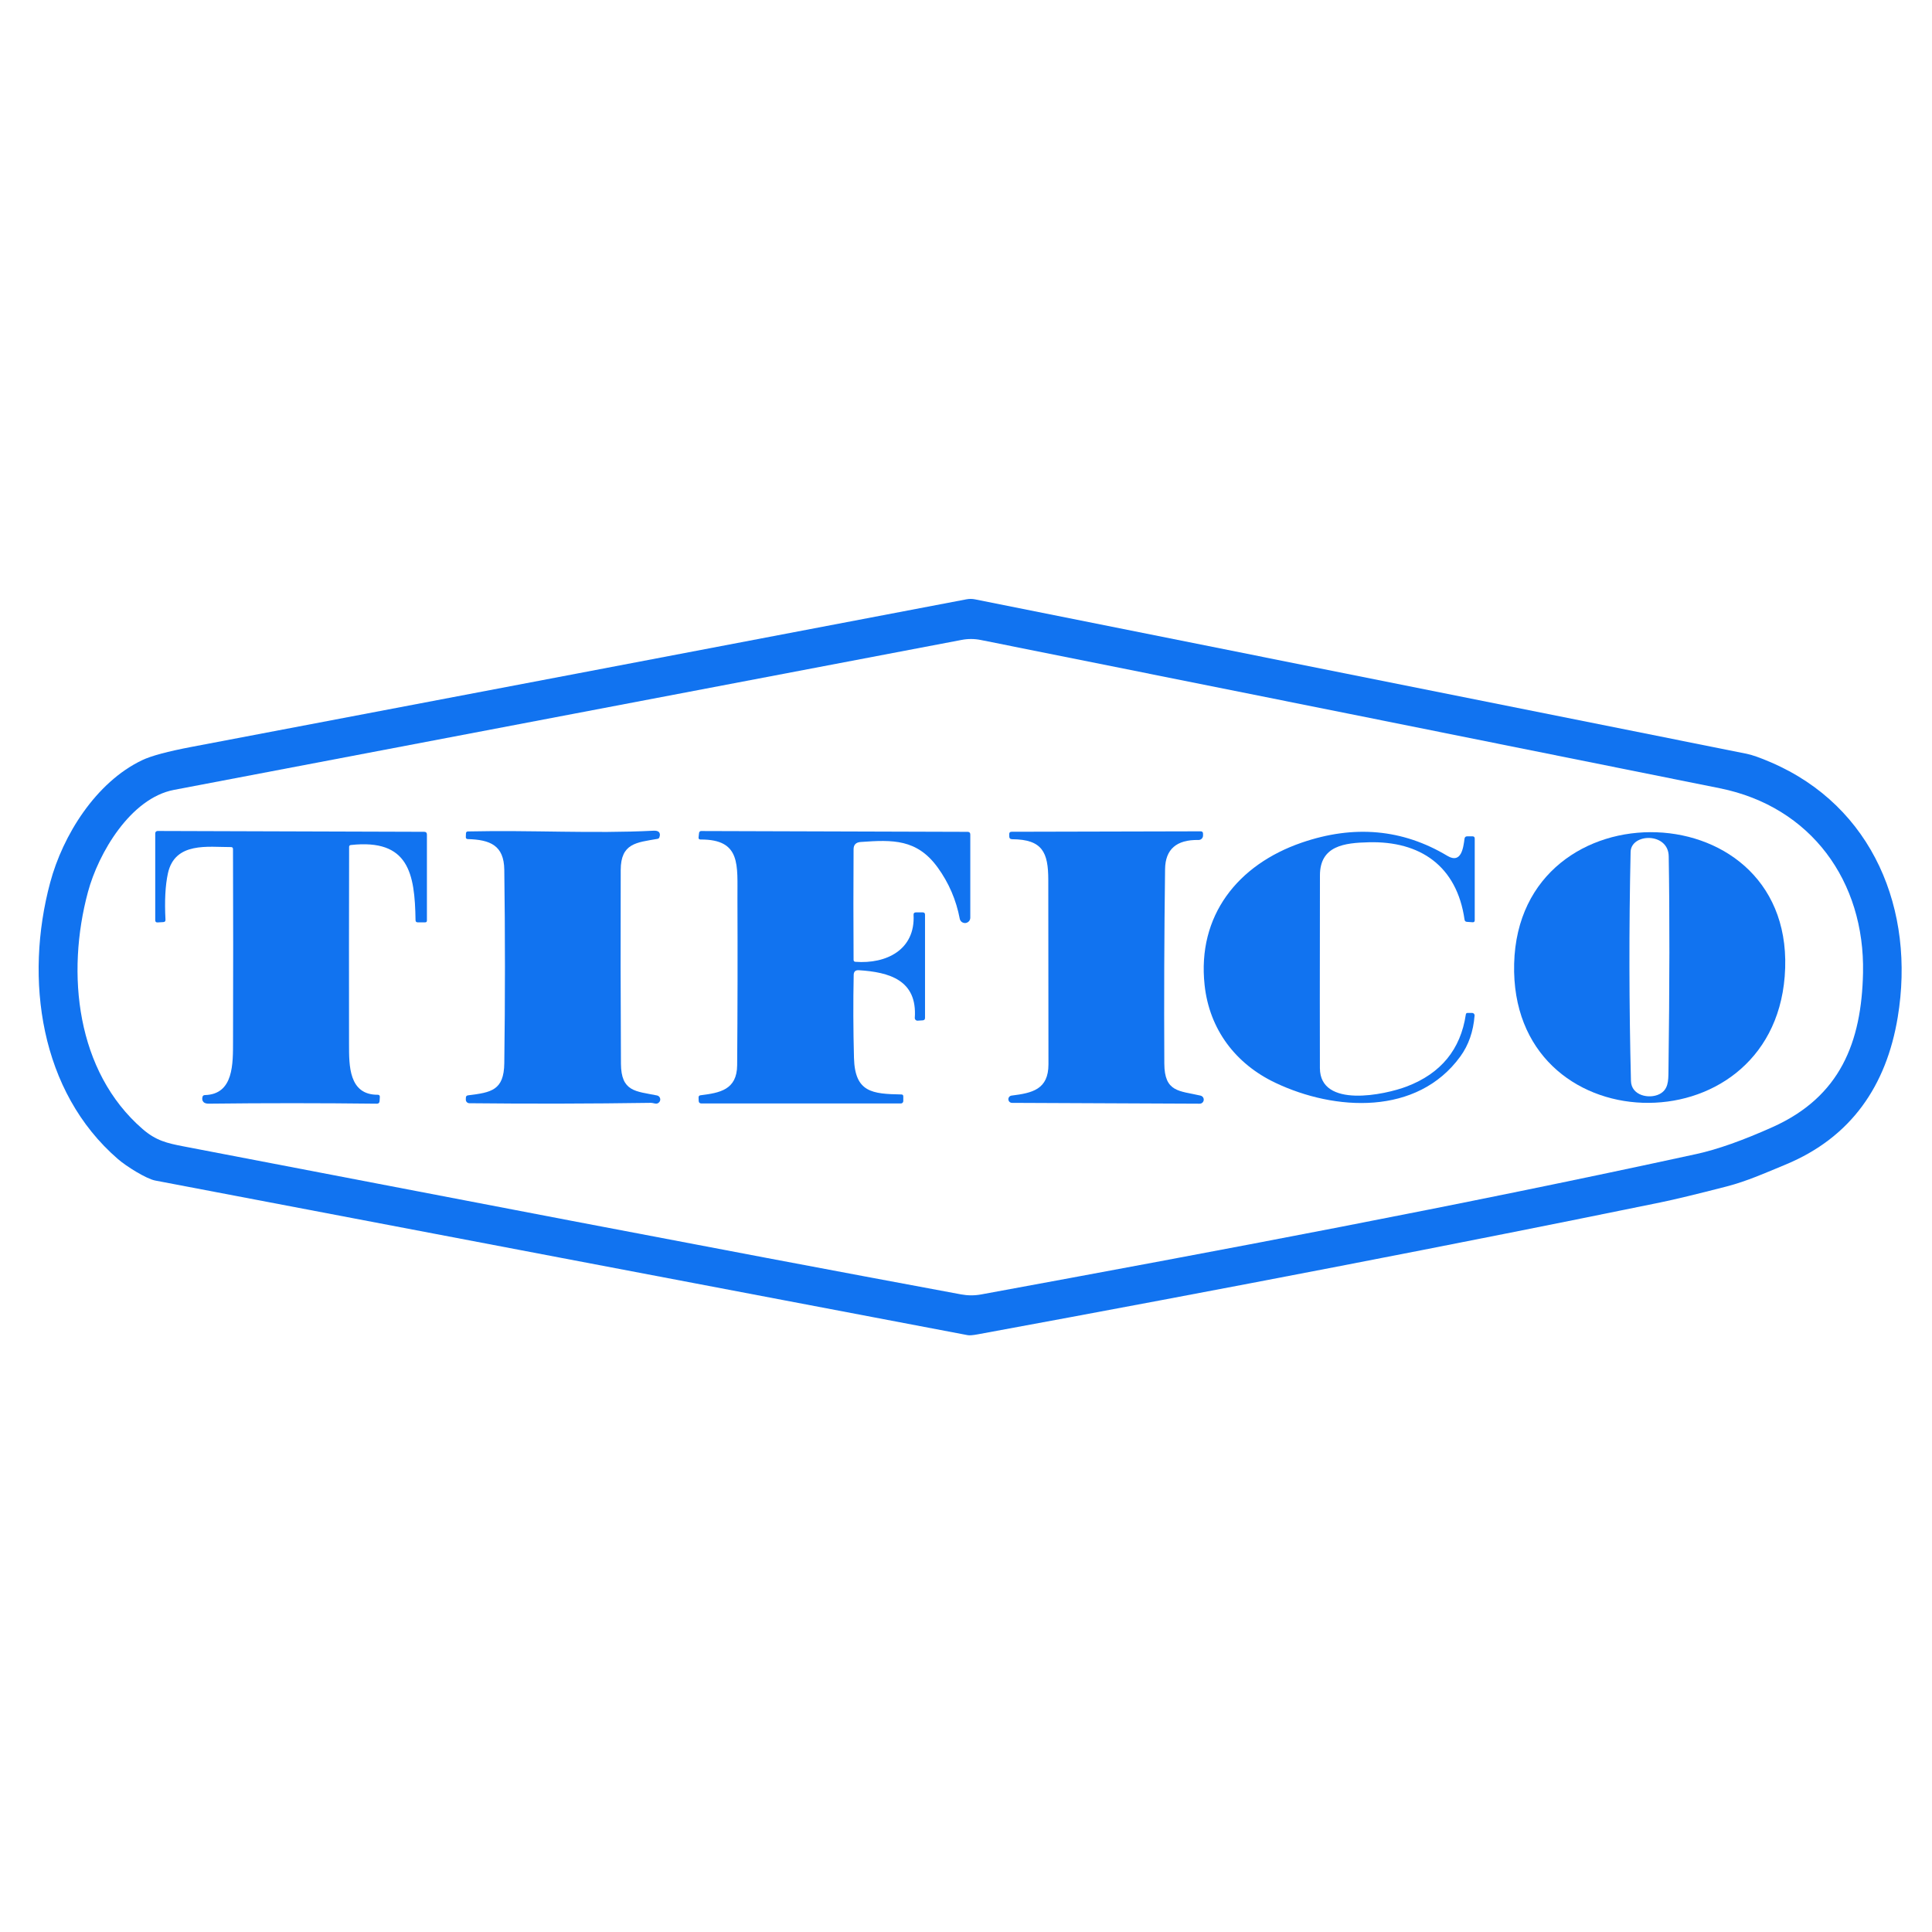 <svg width="100" height="100" viewBox="0 0 100 100" fill="none" xmlns="http://www.w3.org/2000/svg">
<rect width="100" height="100" fill="white"/>
<path d="M2.597 45.681C3.249 43.243 4.956 40.489 7.361 39.345C7.827 39.123 8.678 38.894 9.913 38.659C23.278 36.119 36.649 33.572 50.025 31.02C50.171 30.993 50.321 30.993 50.466 31.022C63.808 33.689 77.118 36.353 90.396 39.013C90.681 39.069 91.101 39.217 91.656 39.456C96.953 41.73 99.144 47.115 98.226 52.654C97.641 56.186 95.826 58.867 92.422 60.278C91.423 60.692 90.42 61.14 89.374 61.41C87.835 61.807 86.691 62.083 85.942 62.237C75.416 64.391 63.634 66.668 50.597 69.067C50.351 69.112 50.179 69.126 50.083 69.107C36.066 66.444 22.049 63.777 8.032 61.104C7.579 61.018 6.546 60.377 6.103 59.992C2.07 56.505 1.256 50.678 2.597 45.681Z" fill="#1173F0"/>
<path d="M49.748 66.998C36.328 64.506 22.926 61.909 9.52 59.34C8.638 59.171 8.072 59.038 7.382 58.44C3.945 55.462 3.415 50.387 4.553 46.166C5.095 44.156 6.756 41.314 9.004 40.884C22.593 38.293 36.182 35.706 49.772 33.122C50.103 33.058 50.435 33.059 50.766 33.126C63.517 35.678 76.267 38.236 89.016 40.8C93.747 41.752 96.527 45.624 96.43 50.353C96.355 53.951 95.249 56.764 91.759 58.333C90.21 59.028 88.895 59.494 87.814 59.73C75.527 62.406 63.156 64.725 50.788 66.999C50.441 67.063 50.094 67.062 49.748 66.998Z" fill="white"/>
<path d="M11.957 43.845C10.791 43.851 9.051 43.551 8.691 45.206C8.556 45.828 8.514 46.626 8.565 47.601C8.57 47.681 8.533 47.723 8.453 47.728L8.158 47.745C8.076 47.75 8.035 47.711 8.035 47.629V43.131C8.035 43.115 8.038 43.099 8.044 43.085C8.05 43.07 8.059 43.057 8.07 43.046C8.082 43.035 8.095 43.026 8.11 43.02C8.125 43.014 8.141 43.011 8.157 43.011L21.957 43.054C22.05 43.054 22.097 43.101 22.097 43.194V47.648C22.097 47.71 22.066 47.741 22.003 47.741H21.625C21.548 47.741 21.51 47.704 21.508 47.629C21.471 45.201 21.152 43.41 18.16 43.738C18.1 43.744 18.07 43.778 18.07 43.839C18.062 47.251 18.061 50.66 18.066 54.068C18.068 55.125 18.042 56.674 19.551 56.664C19.627 56.664 19.663 56.703 19.66 56.779L19.647 56.992C19.642 57.084 19.593 57.129 19.502 57.127C16.605 57.093 13.707 57.092 10.81 57.126C10.68 57.127 10.588 57.099 10.534 57.043C10.47 56.976 10.452 56.887 10.48 56.777C10.496 56.716 10.536 56.684 10.6 56.681C12.107 56.646 12.058 55.041 12.062 53.882C12.072 50.571 12.072 47.259 12.06 43.948C12.06 43.879 12.026 43.845 11.957 43.845Z" fill="#1173F0"/>
<path d="M33.698 57.083C30.574 57.129 27.44 57.136 24.295 57.103C24.269 57.103 24.244 57.098 24.221 57.087C24.198 57.077 24.177 57.062 24.16 57.044C24.142 57.025 24.129 57.003 24.121 56.979C24.112 56.955 24.109 56.93 24.111 56.904C24.113 56.876 24.114 56.849 24.113 56.824C24.113 56.746 24.151 56.703 24.227 56.694C25.427 56.546 26.085 56.438 26.102 55.029C26.147 51.693 26.147 48.356 26.102 45.017C26.085 43.749 25.363 43.464 24.212 43.431C24.142 43.428 24.108 43.392 24.111 43.324L24.118 43.14C24.12 43.071 24.155 43.036 24.223 43.035C27.576 42.96 30.671 43.157 33.808 42.998C33.945 42.99 34.04 43.01 34.093 43.057C34.163 43.12 34.176 43.213 34.131 43.337C34.115 43.383 34.082 43.411 34.033 43.419C32.944 43.611 32.132 43.639 32.128 45.036C32.117 48.373 32.121 51.712 32.14 55.054C32.149 56.518 32.906 56.477 34.005 56.7C34.042 56.707 34.076 56.724 34.104 56.749C34.132 56.774 34.153 56.805 34.164 56.841C34.176 56.876 34.178 56.914 34.171 56.95C34.163 56.987 34.146 57.021 34.121 57.049C34.063 57.115 33.99 57.138 33.904 57.118C33.794 57.094 33.725 57.083 33.698 57.083Z" fill="#1173F0"/>
<path d="M44.453 50.218C44.279 50.207 44.19 50.288 44.187 50.462C44.158 51.863 44.163 53.295 44.202 54.759C44.25 56.546 45.147 56.621 46.658 56.649C46.722 56.651 46.754 56.684 46.754 56.749V56.992C46.754 57.025 46.74 57.057 46.717 57.08C46.694 57.103 46.663 57.116 46.63 57.116H36.312C36.217 57.116 36.167 57.069 36.163 56.975L36.158 56.809C36.155 56.739 36.189 56.699 36.259 56.691C37.251 56.567 38.145 56.413 38.155 55.134C38.177 52.263 38.182 49.391 38.17 46.517C38.16 44.788 38.378 43.442 36.263 43.453C36.183 43.454 36.148 43.416 36.158 43.337L36.184 43.108C36.187 43.082 36.2 43.058 36.22 43.041C36.239 43.023 36.265 43.014 36.291 43.014L50.082 43.056C50.175 43.056 50.222 43.102 50.222 43.194V47.505C50.221 47.573 50.195 47.638 50.149 47.688C50.103 47.737 50.04 47.769 49.972 47.775C49.905 47.781 49.837 47.762 49.782 47.722C49.728 47.681 49.69 47.622 49.677 47.556C49.492 46.583 49.112 45.699 48.537 44.904C47.464 43.423 46.208 43.461 44.55 43.581C44.305 43.598 44.182 43.723 44.181 43.956C44.169 45.864 44.169 47.773 44.181 49.682C44.181 49.744 44.213 49.778 44.277 49.783C45.876 49.903 47.38 49.16 47.286 47.353C47.281 47.268 47.321 47.225 47.406 47.225H47.762C47.84 47.225 47.879 47.265 47.879 47.344V52.687C47.879 52.766 47.839 52.808 47.76 52.813L47.498 52.83C47.478 52.831 47.458 52.828 47.44 52.821C47.421 52.814 47.404 52.803 47.39 52.789C47.376 52.775 47.365 52.758 47.358 52.739C47.351 52.72 47.348 52.7 47.35 52.68C47.483 50.73 46.032 50.317 44.453 50.218Z" fill="#1173F0"/>
<path d="M52.39 43.438C52.288 43.437 52.238 43.386 52.238 43.284V43.17C52.238 43.092 52.277 43.053 52.356 43.052L62.145 43.029C62.228 43.029 62.269 43.071 62.269 43.153V43.249C62.269 43.279 62.263 43.309 62.251 43.337C62.239 43.365 62.222 43.391 62.2 43.412C62.178 43.433 62.152 43.45 62.124 43.461C62.096 43.472 62.065 43.478 62.035 43.477C60.893 43.456 60.316 43.96 60.304 44.989C60.26 48.342 60.247 51.697 60.265 55.052C60.272 56.541 61.039 56.454 62.132 56.707C62.185 56.717 62.232 56.747 62.264 56.79C62.296 56.833 62.31 56.887 62.304 56.94C62.298 56.994 62.272 57.043 62.231 57.078C62.19 57.112 62.137 57.13 62.083 57.127L52.393 57.084C52.343 57.087 52.294 57.07 52.256 57.037C52.218 57.003 52.196 56.956 52.193 56.906C52.19 56.856 52.207 56.807 52.24 56.769C52.274 56.731 52.321 56.709 52.371 56.706C53.426 56.574 54.27 56.392 54.268 55.087C54.266 51.905 54.263 48.722 54.259 45.538C54.257 44.119 53.959 43.449 52.39 43.438Z" fill="#1173F0"/>
<path d="M66.01 56.044C63.953 55.067 62.597 53.282 62.35 50.985C61.96 47.389 64.073 44.754 67.367 43.618C70.082 42.682 72.6 42.909 74.92 44.301C75.64 44.73 75.743 43.867 75.803 43.414C75.813 43.33 75.861 43.288 75.946 43.288H76.214C76.292 43.288 76.332 43.327 76.332 43.404V47.631C76.332 47.706 76.294 47.741 76.219 47.736L75.927 47.715C75.856 47.71 75.815 47.672 75.805 47.601C75.407 44.816 73.504 43.526 70.844 43.596C69.595 43.627 68.322 43.768 68.32 45.309C68.312 50.527 68.312 53.853 68.318 55.288C68.327 57.379 71.678 56.672 72.822 56.233C74.584 55.558 75.601 54.317 75.871 52.509C75.878 52.456 75.909 52.429 75.962 52.429H76.197C76.215 52.429 76.232 52.432 76.248 52.439C76.265 52.447 76.279 52.457 76.291 52.47C76.303 52.483 76.312 52.498 76.318 52.515C76.324 52.532 76.326 52.55 76.324 52.568C76.259 53.39 76.014 54.095 75.587 54.682C73.352 57.758 69.094 57.51 66.01 56.044Z" fill="#1173F0"/>
<path d="M92.376 50.542C91.664 59.526 78.134 59.212 78.372 49.879C78.61 40.504 93.141 40.899 92.376 50.542Z" fill="#1173F0"/>
<path d="M85.89 56.633C85.363 56.897 84.437 56.711 84.418 55.95C84.32 52 84.313 48.049 84.4 44.096C84.422 43.121 86.352 43.072 86.372 44.319C86.423 47.242 86.419 50.961 86.359 55.476C86.353 55.943 86.353 56.4 85.89 56.633Z" fill="white"/>
</svg>
